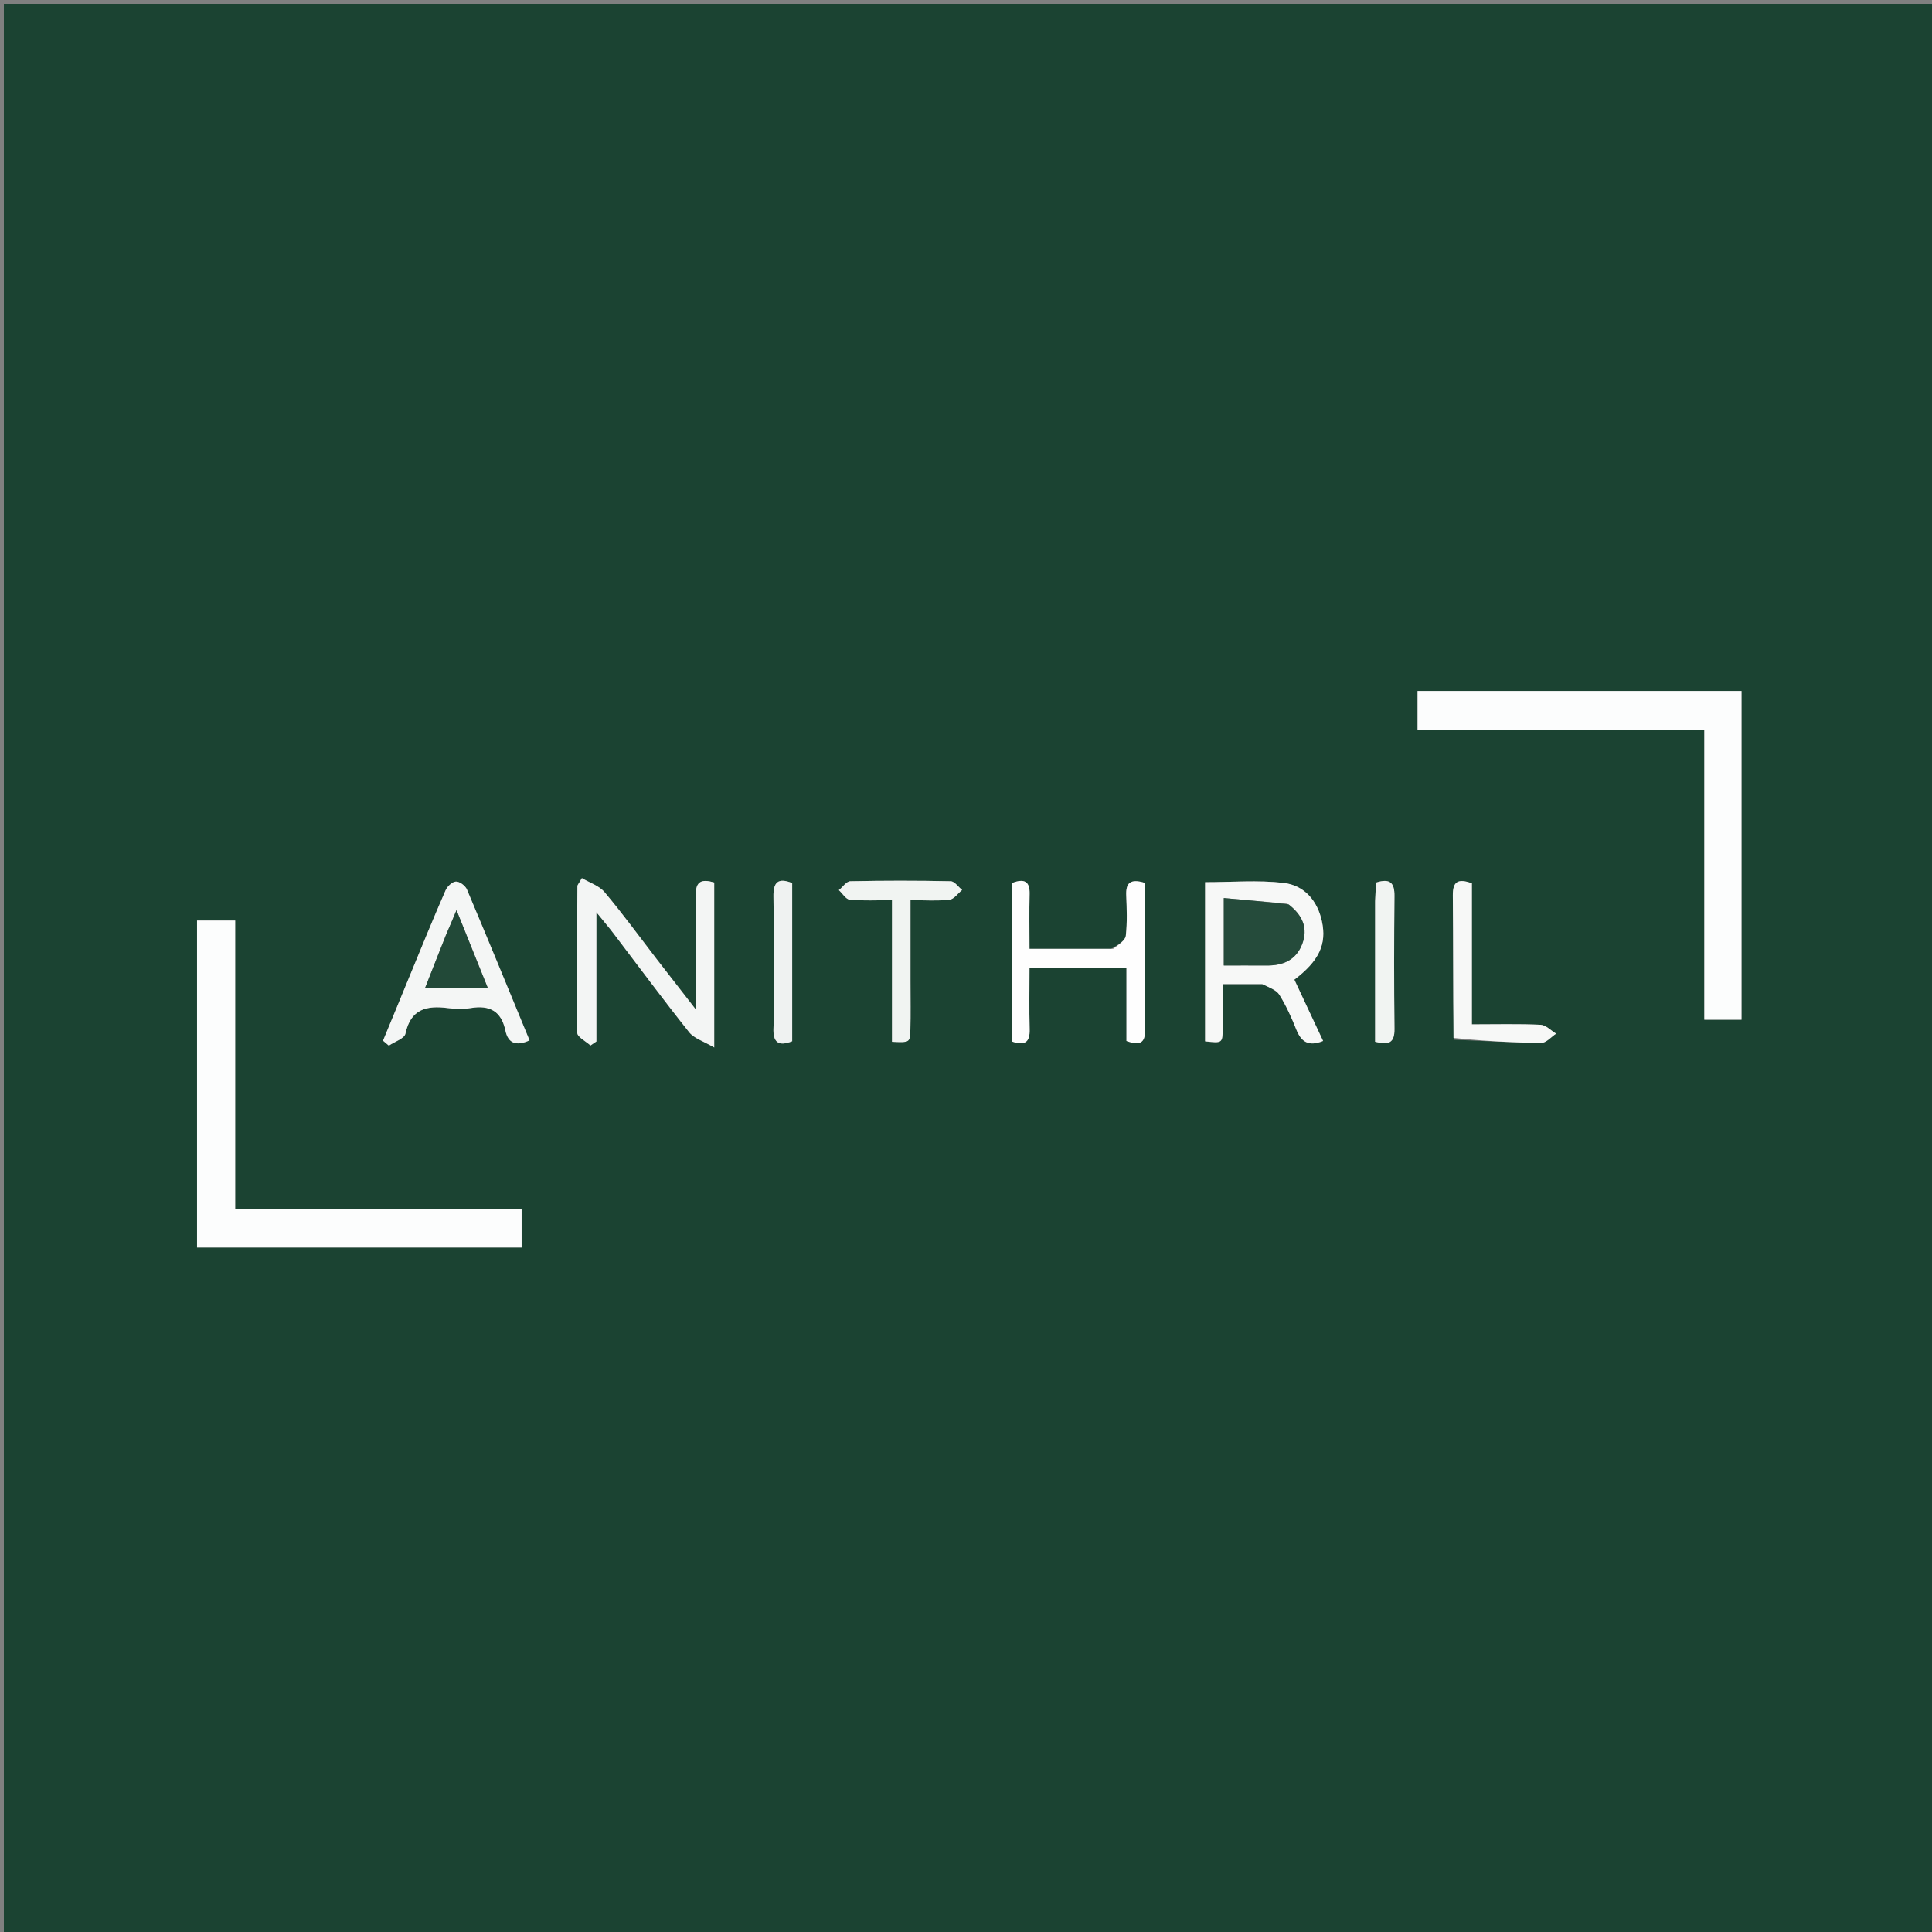 <svg version="1.1" id="Layer_1" xmlns="http://www.w3.org/2000/svg" xmlns:xlink="http://www.w3.org/1999/xlink" x="0px" y="0px"
	 width="100%" viewBox="0 0 500 500" enable-background="new 0 0 500 500" xml:space="preserve">
<rect x="0" y="0" width="500" height="500" fill="#808080" stroke="none"/>
<path fill="#1B4332" opacity="1" stroke="none" 
	d="
M294,501 
	C196,501 98.5,501 1,501 
	C1,334.333 1,167.667 1,1 
	C167.667,1 334.333,1 501,1 
	C501,167.667 501,334.333 501,501 
	C432.167,501 363.333,501 294,501 
M379.513,178.825 
	C375.37,178.825 371.226,178.825 366.865,178.825 
	C366.865,182.27 366.865,185.359 366.865,188.957 
	C391.667,188.957 416.198,188.957 441.074,188.957 
	C441.074,214.21 441.074,238.955 441.074,263.887 
	C444.487,263.887 447.547,263.887 450.698,263.887 
	C450.698,235.454 450.698,207.252 450.698,178.825 
	C427.098,178.825 403.803,178.825 379.513,178.825 
M50.995,295.5 
	C50.995,304.609 50.995,313.717 50.995,322.85 
	C79.351,322.85 107.205,322.85 134.991,322.85 
	C134.991,319.458 134.991,316.405 134.991,313.005 
	C110.188,313.005 85.78,313.005 60.867,313.005 
	C60.867,287.779 60.867,262.904 60.867,238.237 
	C57.283,238.237 54.219,238.237 50.995,238.237 
	C50.995,257.231 50.995,275.865 50.995,295.5 
M169.644,247.813 
	C165.275,242.144 161.054,236.351 156.449,230.882 
	C155.047,229.218 152.584,228.449 150.592,227.261 
	C149.739,228.75 149.435,229.034 149.433,229.321 
	C149.351,241.974 149.206,254.628 149.393,267.278 
	C149.41,268.388 151.62,269.466 152.811,270.559 
	C153.321,270.213 153.831,269.868 154.342,269.523 
	C154.342,258.867 154.342,248.212 154.342,236.089 
	C156.407,238.629 157.553,239.962 158.617,241.358 
	C165.174,249.963 171.609,258.664 178.347,267.125 
	C179.648,268.757 182.107,269.467 184.837,271.077 
	C184.837,255.702 184.837,242.109 184.837,228.391 
	C181.536,227.42 180.009,228.087 180.063,231.704 
	C180.201,241.083 180.109,250.467 180.109,261.292 
	C176.122,256.167 173.094,252.275 169.644,247.813 
M327.126,254.681 
	C328.487,255.586 330.325,256.193 331.111,257.455 
	C332.859,260.258 334.241,263.325 335.47,266.405 
	C336.734,269.571 338.591,270.945 342.411,269.392 
	C339.908,264.052 337.421,258.744 334.979,253.536 
	C341.37,248.676 343.388,244.374 342.111,238.442 
	C340.945,233.024 337.483,229.108 332.182,228.496 
	C325.542,227.729 318.746,228.311 311.879,228.311 
	C311.879,242.315 311.879,255.916 311.879,269.489 
	C316.324,269.983 316.379,269.984 316.451,266.185 
	C316.522,262.445 316.466,258.702 316.466,254.683 
	C320.241,254.683 323.22,254.683 327.126,254.681 
M287.56,245.561 
	C280.642,245.561 273.725,245.561 266.434,245.561 
	C266.434,240.323 266.348,235.854 266.462,231.39 
	C266.55,227.96 264.977,227.382 262.001,228.482 
	C262.001,242.219 262.001,255.929 262.001,269.571 
	C265.418,270.7 266.556,269.543 266.473,266.378 
	C266.335,261.133 266.435,255.882 266.435,250.535 
	C275.148,250.535 283.064,250.535 291.528,250.535 
	C291.528,257.059 291.528,263.32 291.528,269.397 
	C294.971,270.642 296.403,269.953 296.335,266.553 
	C296.197,259.731 296.296,252.905 296.297,246.081 
	C296.297,240.134 296.297,234.187 296.297,228.492 
	C292.468,227.298 291.347,228.577 291.472,231.688 
	C291.612,235.178 291.749,238.705 291.364,242.158 
	C291.228,243.379 289.552,244.428 287.56,245.561 
M105.823,253.148 
	C103.591,258.539 101.36,263.93 99.129,269.32 
	C99.632,269.746 100.136,270.173 100.639,270.599 
	C102.127,269.579 104.656,268.78 104.927,267.502 
	C106.285,261.104 110.424,260.173 115.895,260.882 
	C117.857,261.136 119.924,261.189 121.867,260.87 
	C126.724,260.073 129.737,261.671 130.794,266.684 
	C131.5,270.034 133.602,270.808 137.042,269.236 
	C131.627,256.121 126.299,243.112 120.824,230.166 
	C120.419,229.209 118.924,228.108 117.986,228.152 
	C117.042,228.196 115.757,229.41 115.317,230.416 
	C112.13,237.707 109.12,245.075 105.823,253.148 
M235.636,253.496 
	C235.636,246.747 235.636,239.998 235.636,232.969 
	C239.456,232.969 242.627,233.204 245.729,232.848 
	C246.9,232.713 247.913,231.209 248.998,230.33 
	C248.014,229.541 247.044,228.088 246.043,228.068 
	C237.382,227.887 228.715,227.886 220.054,228.069 
	C219.054,228.091 218.085,229.569 217.102,230.371 
	C218.044,231.236 218.926,232.756 219.938,232.847 
	C223.379,233.159 226.866,232.967 230.849,232.967 
	C230.849,245.504 230.849,257.579 230.849,269.611 
	C235.421,269.82 235.517,269.823 235.606,266.49 
	C235.712,262.493 235.634,258.492 235.636,253.496 
M376.272,269.067 
	C383.806,269.384 391.34,269.824 398.877,269.898 
	C400.151,269.91 401.44,268.342 402.722,267.505 
	C401.382,266.702 400.071,265.268 398.697,265.205 
	C392.942,264.945 387.168,265.096 380.922,265.096 
	C380.922,252.593 380.922,240.543 380.922,228.607 
	C377.225,227.226 375.958,228.256 375.992,231.749 
	C376.111,243.879 376.052,256.012 376.272,269.067 
M200.213,256.484 
	C200.213,259.646 200.335,262.814 200.182,265.968 
	C200.006,269.626 201.327,270.937 205.016,269.463 
	C205.016,255.809 205.016,242.191 205.016,228.541 
	C201.313,227.047 200.107,228.377 200.171,232.027 
	C200.309,239.846 200.213,247.669 200.213,256.484 
M355.877,233.658 
	C355.877,245.604 355.877,257.55 355.877,269.595 
	C359.329,270.51 360.929,269.959 360.889,266.313 
	C360.762,254.834 360.776,243.352 360.884,231.873 
	C360.916,228.506 359.763,227.233 356.12,228.415 
	C356.042,229.786 355.96,231.244 355.877,233.658 
z"/>
<path fill="#FCFDFD" opacity="1" stroke="none" 
	d="
M380.011,178.825 
	C403.803,178.825 427.098,178.825 450.698,178.825 
	C450.698,207.252 450.698,235.454 450.698,263.887 
	C447.547,263.887 444.487,263.887 441.074,263.887 
	C441.074,238.955 441.074,214.21 441.074,188.957 
	C416.198,188.957 391.667,188.957 366.865,188.957 
	C366.865,185.359 366.865,182.27 366.865,178.825 
	C371.226,178.825 375.37,178.825 380.011,178.825 
z"/>
<path fill="#FCFDFD" opacity="1" stroke="none" 
	d="
M50.995,295 
	C50.995,275.865 50.995,257.231 50.995,238.237 
	C54.219,238.237 57.283,238.237 60.867,238.237 
	C60.867,262.904 60.867,287.779 60.867,313.005 
	C85.78,313.005 110.188,313.005 134.991,313.005 
	C134.991,316.405 134.991,319.458 134.991,322.85 
	C107.205,322.85 79.351,322.85 50.995,322.85 
	C50.995,313.717 50.995,304.609 50.995,295 
z"/>
<path fill="#F3F5F4" opacity="1" stroke="none" 
	d="
M169.855,248.098 
	C173.094,252.275 176.122,256.167 180.109,261.292 
	C180.109,250.467 180.201,241.083 180.063,231.704 
	C180.009,228.087 181.536,227.42 184.837,228.391 
	C184.837,242.109 184.837,255.702 184.837,271.077 
	C182.107,269.467 179.648,268.757 178.347,267.125 
	C171.609,258.664 165.174,249.963 158.617,241.358 
	C157.553,239.962 156.407,238.629 154.342,236.089 
	C154.342,248.212 154.342,258.867 154.342,269.523 
	C153.831,269.868 153.321,270.213 152.811,270.559 
	C151.62,269.466 149.41,268.388 149.393,267.278 
	C149.206,254.628 149.351,241.974 149.433,229.321 
	C149.435,229.034 149.739,228.75 150.592,227.261 
	C152.584,228.449 155.047,229.218 156.449,230.882 
	C161.054,236.351 165.275,242.144 169.855,248.098 
z"/>
<path fill="#F7F8F7" opacity="1" stroke="none" 
	d="
M326.663,254.682 
	C323.22,254.683 320.241,254.683 316.466,254.683 
	C316.466,258.702 316.522,262.445 316.451,266.185 
	C316.379,269.984 316.324,269.983 311.879,269.489 
	C311.879,255.916 311.879,242.315 311.879,228.311 
	C318.746,228.311 325.542,227.729 332.182,228.496 
	C337.483,229.108 340.945,233.024 342.111,238.442 
	C343.388,244.374 341.37,248.676 334.979,253.536 
	C337.421,258.744 339.908,264.052 342.411,269.392 
	C338.591,270.945 336.734,269.571 335.47,266.405 
	C334.241,263.325 332.859,260.258 331.111,257.455 
	C330.325,256.193 328.487,255.586 326.663,254.682 
M333.153,233.88 
	C327.777,233.401 322.401,232.923 316.718,232.417 
	C316.718,238.634 316.718,244.027 316.718,249.865 
	C320.614,249.865 324.229,249.847 327.843,249.87 
	C332.018,249.897 335.397,248.49 336.984,244.379 
	C338.567,240.279 337.194,236.927 333.153,233.88 
z"/>
<path fill="#FEFEFE" opacity="1" stroke="none" 
	d="
M288.069,245.558 
	C289.552,244.428 291.228,243.379 291.364,242.158 
	C291.749,238.705 291.612,235.178 291.472,231.688 
	C291.347,228.577 292.468,227.298 296.297,228.492 
	C296.297,234.187 296.297,240.134 296.297,246.081 
	C296.296,252.905 296.197,259.731 296.335,266.553 
	C296.403,269.953 294.971,270.642 291.528,269.397 
	C291.528,263.32 291.528,257.059 291.528,250.535 
	C283.064,250.535 275.148,250.535 266.435,250.535 
	C266.435,255.882 266.335,261.133 266.473,266.378 
	C266.556,269.543 265.418,270.7 262.001,269.571 
	C262.001,255.929 262.001,242.219 262.001,228.482 
	C264.977,227.382 266.55,227.96 266.462,231.39 
	C266.348,235.854 266.434,240.323 266.434,245.561 
	C273.725,245.561 280.642,245.561 288.069,245.558 
z"/>
<path fill="#F4F6F5" opacity="1" stroke="none" 
	d="
M105.938,252.784 
	C109.12,245.075 112.13,237.707 115.317,230.416 
	C115.757,229.41 117.042,228.196 117.986,228.152 
	C118.924,228.108 120.419,229.209 120.824,230.166 
	C126.299,243.112 131.627,256.121 137.042,269.236 
	C133.602,270.808 131.5,270.034 130.794,266.684 
	C129.737,261.671 126.724,260.073 121.867,260.87 
	C119.924,261.189 117.857,261.136 115.895,260.882 
	C110.424,260.173 106.285,261.104 104.927,267.502 
	C104.656,268.78 102.127,269.579 100.639,270.599 
	C100.136,270.173 99.632,269.746 99.129,269.32 
	C101.36,263.93 103.591,258.539 105.938,252.784 
M115.433,241.883 
	C113.631,246.47 111.829,251.058 109.978,255.768 
	C115.548,255.768 120.644,255.768 126.276,255.768 
	C123.598,249.113 121.073,242.84 118.143,235.558 
	C117.044,238.189 116.417,239.689 115.433,241.883 
z"/>
<path fill="#F1F4F2" opacity="1" stroke="none" 
	d="
M235.635,253.995 
	C235.634,258.492 235.712,262.493 235.606,266.49 
	C235.517,269.823 235.421,269.82 230.849,269.611 
	C230.849,257.579 230.849,245.504 230.849,232.967 
	C226.866,232.967 223.379,233.159 219.938,232.847 
	C218.926,232.756 218.044,231.236 217.102,230.371 
	C218.085,229.569 219.054,228.091 220.054,228.069 
	C228.715,227.886 237.382,227.887 246.043,228.068 
	C247.044,228.088 248.014,229.541 248.998,230.33 
	C247.913,231.209 246.9,232.713 245.729,232.848 
	C242.627,233.204 239.456,232.969 235.636,232.969 
	C235.636,239.998 235.636,246.747 235.635,253.995 
z"/>
<path fill="#F7F8F7" opacity="1" stroke="none" 
	d="
M376.166,268.605 
	C376.052,256.012 376.111,243.879 375.992,231.749 
	C375.958,228.256 377.225,227.226 380.922,228.607 
	C380.922,240.543 380.922,252.593 380.922,265.096 
	C387.168,265.096 392.942,264.945 398.697,265.205 
	C400.071,265.268 401.382,266.702 402.722,267.505 
	C401.44,268.342 400.151,269.91 398.877,269.898 
	C391.34,269.824 383.806,269.384 376.166,268.605 
z"/>
<path fill="#EFF2F1" opacity="1" stroke="none" 
	d="
M200.213,255.987 
	C200.213,247.669 200.309,239.846 200.171,232.027 
	C200.107,228.377 201.313,227.047 205.016,228.541 
	C205.016,242.191 205.016,255.809 205.016,269.463 
	C201.327,270.937 200.006,269.626 200.182,265.968 
	C200.335,262.814 200.213,259.646 200.213,255.987 
z"/>
<path fill="#F1F4F2" opacity="1" stroke="none" 
	d="
M355.877,233.181 
	C355.96,231.244 356.042,229.786 356.12,228.415 
	C359.763,227.233 360.916,228.506 360.884,231.873 
	C360.776,243.352 360.762,254.834 360.889,266.313 
	C360.929,269.959 359.329,270.51 355.877,269.595 
	C355.877,257.55 355.877,245.604 355.877,233.181 
z"/>
<path fill="#254B3B" opacity="1" stroke="none" 
	d="
M333.511,234.067 
	C337.194,236.927 338.567,240.279 336.984,244.379 
	C335.397,248.49 332.018,249.897 327.843,249.87 
	C324.229,249.847 320.614,249.865 316.718,249.865 
	C316.718,244.027 316.718,238.634 316.718,232.417 
	C322.401,232.923 327.777,233.401 333.511,234.067 
z"/>
<path fill="#224938" opacity="1" stroke="none" 
	d="
M115.612,241.536 
	C116.417,239.689 117.044,238.189 118.143,235.558 
	C121.073,242.84 123.598,249.113 126.276,255.768 
	C120.644,255.768 115.548,255.768 109.978,255.768 
	C111.829,251.058 113.631,246.47 115.612,241.536 
z"/>
</svg>